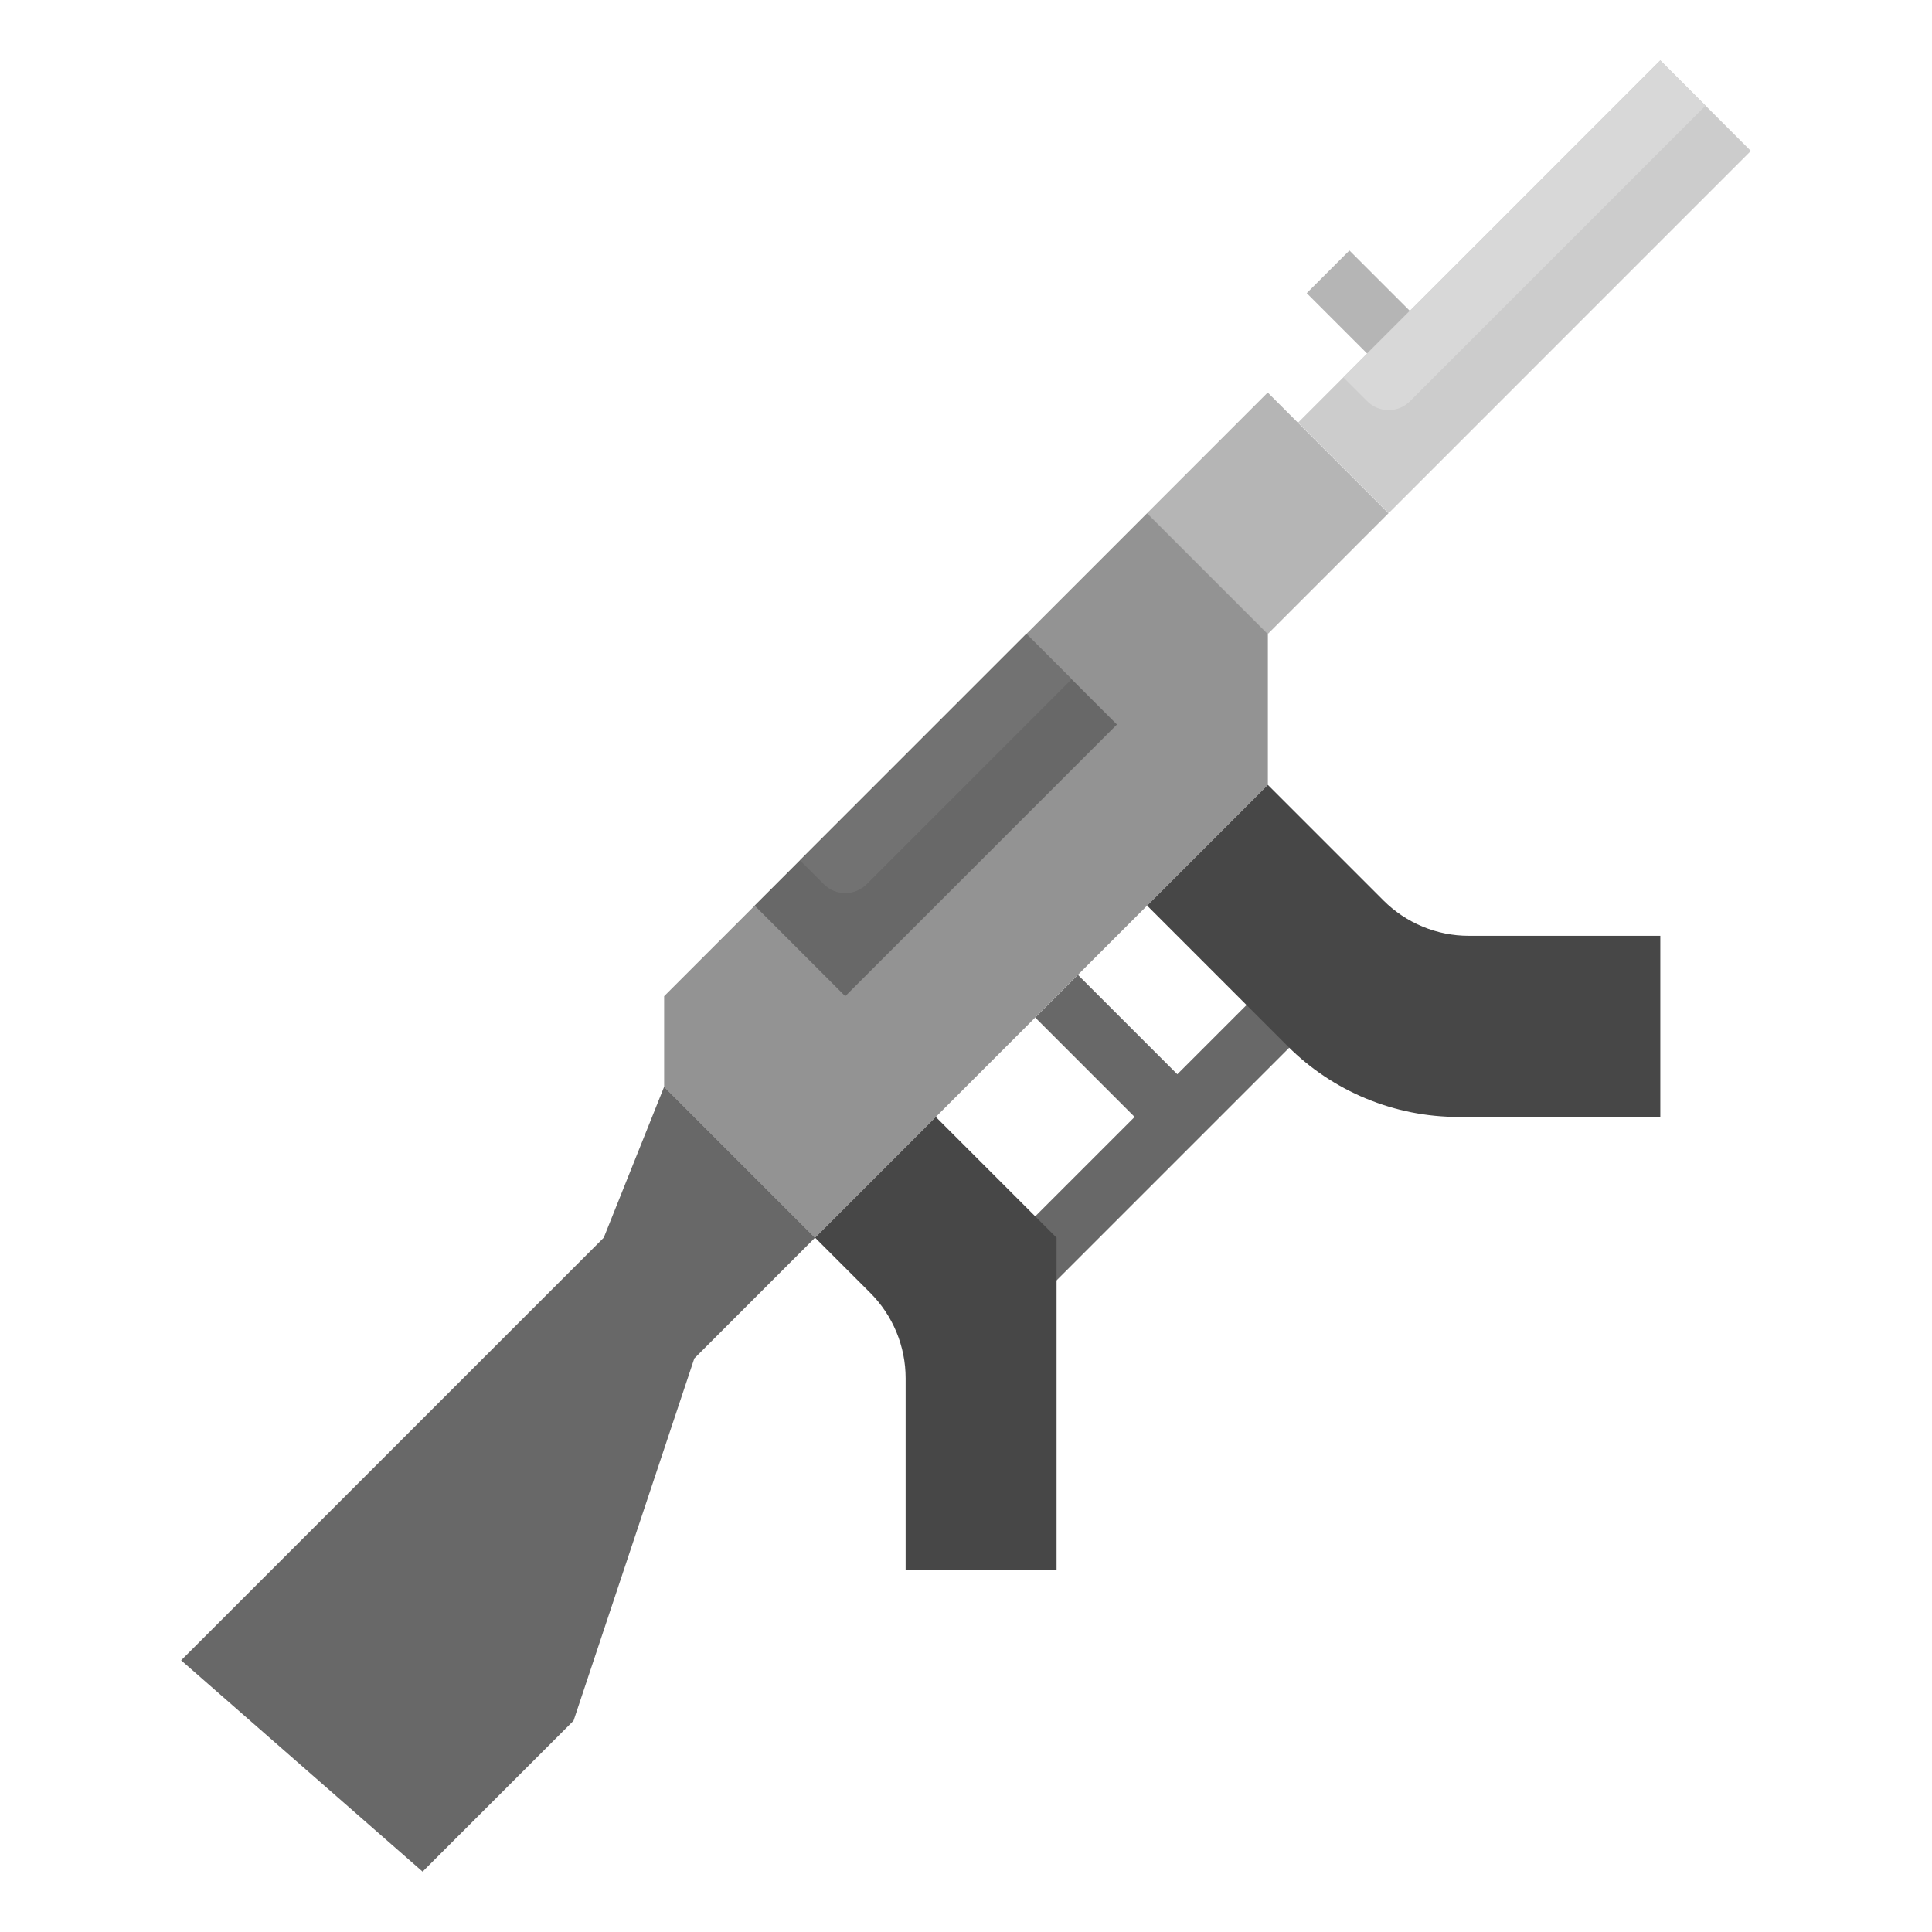 <svg width="130" height="130" viewBox="0 0 130 130" fill="none" xmlns="http://www.w3.org/2000/svg">
<path d="M85.908 65.595L79.219 72.284L72.53 65.595L69.658 68.467L76.347 75.156L67.626 83.876L70.499 86.749L88.78 68.467L85.908 65.595Z" fill="#686868"/>
<path d="M77.178 34.537L85.303 26.412L93.428 34.537L85.303 42.663L77.178 34.537Z" fill="#B5B5B5"/>
<path d="M77.188 34.531L44.688 67.031V73.125L54.844 83.281L85.312 52.812V42.656" fill="#939393"/>
<path d="M44.688 73.125L40.625 83.281L12.188 111.719L28.436 125.938L38.594 115.781L46.719 91.406L54.844 83.281" fill="#686868"/>
<path d="M93.438 34.531L117.812 10.156L111.719 4.062L87.344 28.438" fill="#CCCCCC"/>
<path d="M90.391 25.391L92.001 27.001C92.382 27.382 92.899 27.596 93.438 27.596C93.976 27.596 94.493 27.382 94.874 27.001L114.766 7.109L111.719 4.062L90.391 25.391Z" fill="#D8D8D8"/>
<path d="M85.312 52.812L93.088 60.588C93.843 61.343 94.739 61.942 95.725 62.35C96.71 62.759 97.767 62.969 98.835 62.969H111.719V75.156H98.138C96.004 75.156 93.891 74.736 91.919 73.919C89.948 73.103 88.156 71.906 86.647 70.397L77.188 60.938" fill="#474747"/>
<path d="M54.844 83.281L58.557 86.994C59.312 87.749 59.91 88.645 60.319 89.631C60.727 90.617 60.938 91.674 60.938 92.741V105.625H71.094V83.281L62.969 75.156" fill="#474747"/>
<path d="M69.062 42.656L75.156 48.75L56.875 67.031L50.781 60.938" fill="#686868"/>
<path d="M53.828 57.891L55.439 59.501C55.82 59.882 56.336 60.096 56.875 60.096C57.414 60.096 57.93 59.882 58.311 59.501L72.109 45.703L69.062 42.656L53.828 57.891Z" fill="#727272"/>
<path d="M87.927 19.726L90.8 16.854L94.862 20.915L91.989 23.788L87.927 19.726Z" fill="#B5B5B5"/>
</svg>
